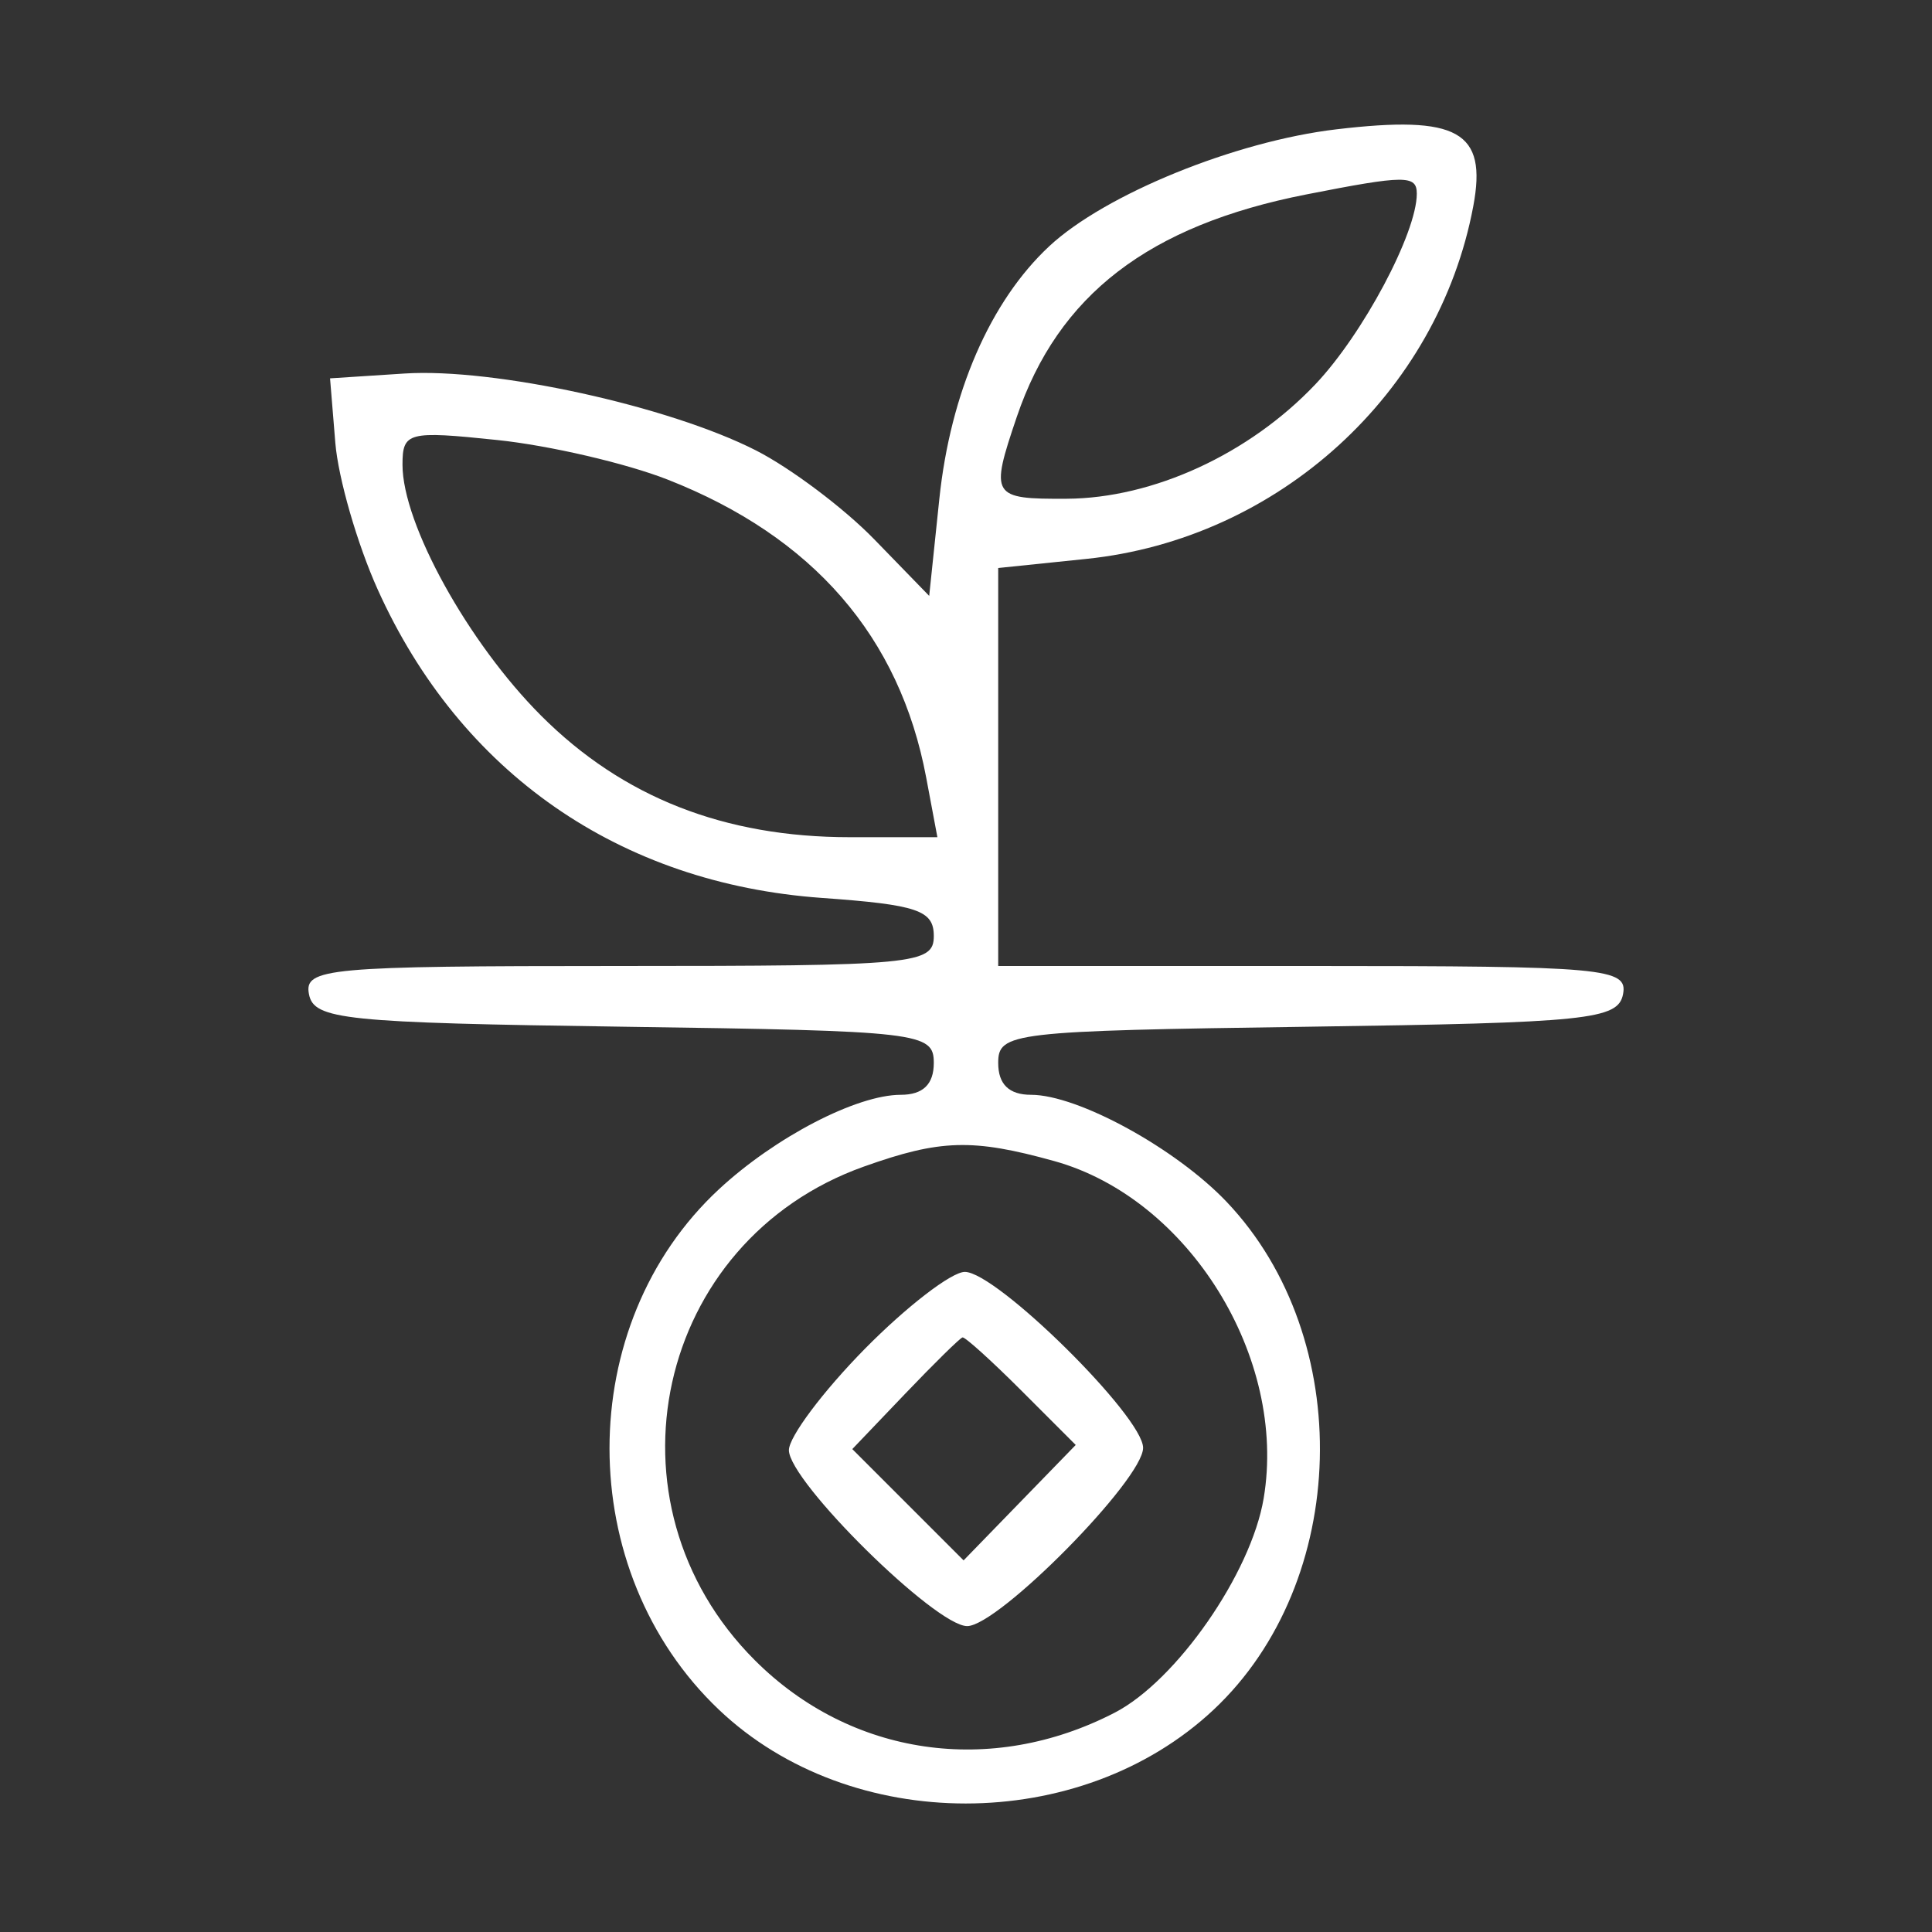 <svg width="120" height="120" viewBox="0 0 120 120" fill="none" xmlns="http://www.w3.org/2000/svg">
<rect x="0" y="0" width="120" height="120" fill="#333333" stroke="none"/>
<path fill-rule="evenodd" clip-rule="evenodd" d="M83 8.033C76.713 8.777 68.624 12.073 65.165 15.299C61.505 18.713 59.032 24.403 58.343 30.994L57.714 37.012L54.301 33.498C52.423 31.565 49.122 29.083 46.965 27.982C41.549 25.219 30.686 22.84 25.129 23.2L20.5 23.5L20.827 27.5C21.007 29.7 22.192 33.804 23.462 36.62C28.596 48.008 38.481 54.872 51.039 55.771C56.988 56.196 58 56.54 58 58.134C58 59.892 56.863 60 38.427 60C20.324 60 18.879 60.131 19.19 61.75C19.494 63.333 21.363 63.526 38.763 63.772C57.172 64.031 58 64.128 58 66.022C58 67.349 57.326 68 55.95 68C53.208 68 48.146 70.629 44.658 73.864C35.591 82.275 35.591 97.591 44.658 106.197C52.836 113.959 67.099 113.959 75.376 106.197C83.842 98.259 84.235 83.128 76.197 74.658C73.043 71.336 66.953 68 64.04 68C62.674 68 62 67.346 62 66.022C62 64.128 62.828 64.031 81.237 63.772C98.637 63.526 100.506 63.333 100.81 61.75C101.121 60.131 99.676 60 81.573 60H62V47.64V35.28L67.478 34.714C79.407 33.483 89.326 24.439 91.509 12.802C92.381 8.155 90.565 7.138 83 8.033ZM88 12.032C88 14.47 84.654 20.758 81.699 23.872C77.586 28.208 71.623 30.95 66.25 30.978C61.584 31.002 61.48 30.832 63.153 25.899C65.723 18.321 71.342 14.001 81.132 12.078C87.276 10.87 88 10.865 88 12.032ZM41.474 29.791C50.5 33.336 55.886 39.545 57.528 48.297L58.223 52H52.789C44.983 52 38.678 49.52 33.615 44.457C29.076 39.918 25 32.543 25 28.868C25 26.838 25.336 26.75 30.889 27.331C34.128 27.669 38.891 28.776 41.474 29.791ZM65.477 72.115C73.832 74.435 79.967 84.318 78.487 93.075C77.7 97.737 73.069 104.396 69.235 106.378C61.558 110.348 52.841 109.077 46.882 103.118C37.114 93.35 40.71 77.074 53.655 72.459C58.401 70.767 60.409 70.708 65.477 72.115ZM53.712 83.784C51.121 86.416 49 89.245 49 90.072C49 92.014 58.104 101 60.072 101C62.014 101 71 91.896 71 89.928C71 87.986 61.896 79 59.928 79C59.101 79 56.304 81.153 53.712 83.784ZM63.441 86.374L66.815 89.749L63.333 93.333L59.851 96.918L56.395 93.462L52.938 90.005L56.219 86.571C58.024 84.683 59.627 83.107 59.783 83.069C59.939 83.031 61.585 84.518 63.441 86.374Z" fill="white"/>
</svg>
